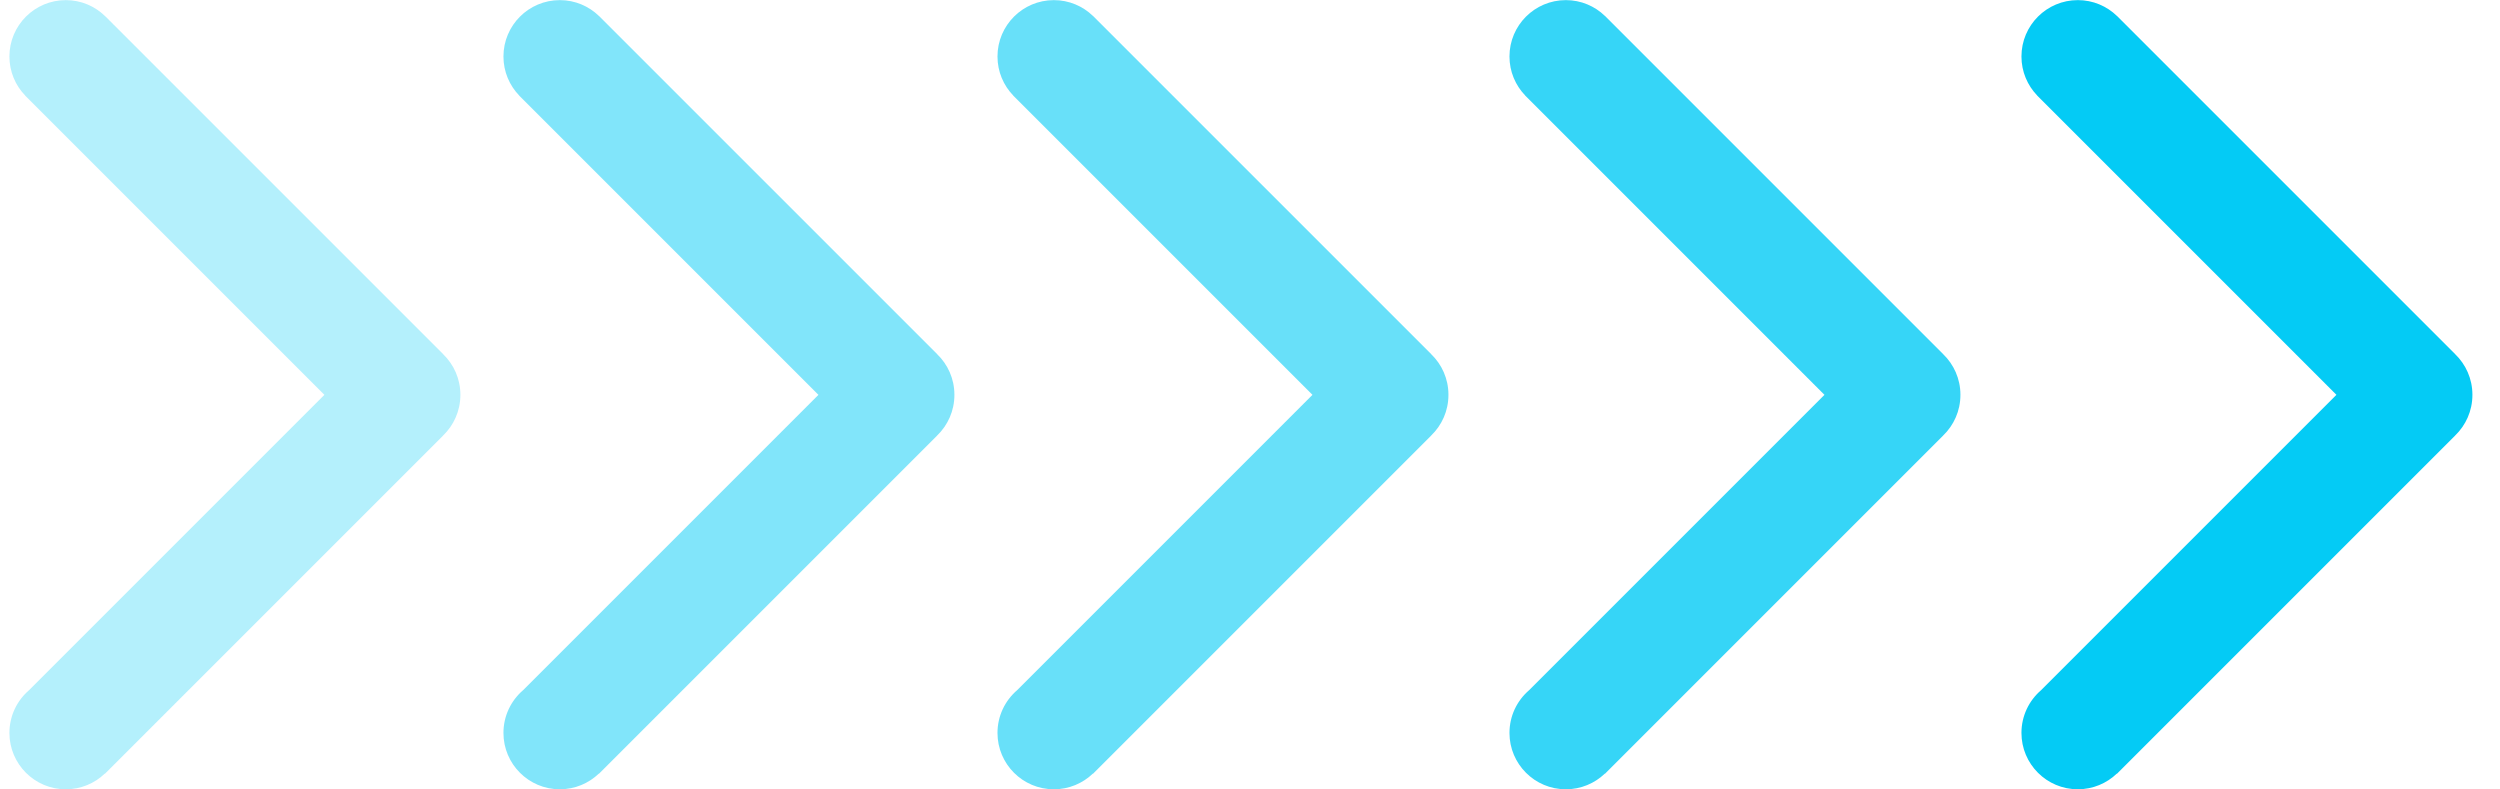 ﻿<?xml version="1.0" standalone="no"?>
<!DOCTYPE svg PUBLIC "-//W3C//DTD SVG 1.1//EN" "http://www.w3.org/Graphics/SVG/1.1/DTD/svg11.dtd"><svg t="1547520492542" class="icon" style="" viewBox="0 0 1024 1024" version="1.1" xmlns="http://www.w3.org/2000/svg" p-id="3774" xmlns:xlink="http://www.w3.org/1999/xlink" width="950" height="300">
<defs>
    <style type="text/css">
</style>
</defs>
<path d="M245.034 895.239l383.063-383.063L240.002 124.08l0.071-0.034c-12.709-13.137-20.531-31.025-20.531-50.731 0-40.377 32.737-73.111 73.115-73.111 19.706 0 37.591 7.819 50.73 20.529l0.035-0.036 438.686 438.681-0.036 0.035c13.78 13.281 22.384 31.916 22.384 52.587 0 0.072 0 0.106 0 0.178 0 0.073 0 0.108 0 0.144 0 20.67-8.604 39.341-22.384 52.624l0.036 0.034L343.426 1003.662l-0.18-0.179c-13.14 12.565-30.951 20.314-50.588 20.314-40.379 0-73.115-32.737-73.115-73.114C219.545 928.512 229.433 908.664 245.034 895.239z" p-id="3775" fill="#04cbf5" opacity=".3" transform="matrix(1,0,0,1,-1316.656,-0.043)" xmlns="http://www.w3.org/2000/svg">
	<animate attributeName="opacity" attributeType="XML" values="0; .3; 0" begin="0s" dur="1s" repeatCount="indefinite" />
</path>
<path d="M245.034 895.239l383.063-383.063L240.002 124.08l0.071-0.034c-12.709-13.137-20.531-31.025-20.531-50.731 0-40.377 32.737-73.111 73.115-73.111 19.706 0 37.591 7.819 50.73 20.529l0.035-0.036 438.686 438.681-0.036 0.035c13.78 13.281 22.384 31.916 22.384 52.587 0 0.072 0 0.106 0 0.178 0 0.073 0 0.108 0 0.144 0 20.67-8.604 39.341-22.384 52.624l0.036 0.034L343.426 1003.662l-0.18-0.179c-13.14 12.565-30.951 20.314-50.588 20.314-40.379 0-73.115-32.737-73.115-73.114C219.545 928.512 229.433 908.664 245.034 895.239z" p-id="3775" fill="#04cbf5" opacity=".5" transform="matrix(1,0,0,1,-675.871,-0.043)" xmlns="http://www.w3.org/2000/svg" >
	<animate attributeName="opacity" attributeType="XML" values="0; .5; 0" begin="0.2s" dur="1s" repeatCount="indefinite" />
</path>
<path d="M245.034 895.239l383.063-383.063L240.002 124.08l0.071-0.034c-12.709-13.137-20.531-31.025-20.531-50.731 0-40.377 32.737-73.111 73.115-73.111 19.706 0 37.591 7.819 50.73 20.529l0.035-0.036 438.686 438.681-0.036 0.035c13.78 13.281 22.384 31.916 22.384 52.587 0 0.072 0 0.106 0 0.178 0 0.073 0 0.108 0 0.144 0 20.67-8.604 39.341-22.384 52.624l0.036 0.034L343.426 1003.662l-0.18-0.179c-13.14 12.565-30.951 20.314-50.588 20.314-40.379 0-73.115-32.737-73.115-73.114C219.545 928.512 229.433 908.664 245.034 895.239z" p-id="3775" fill="#04cbf5" opacity=".6" transform="matrix(1,0,0,1,-35.073,-0.042)" xmlns="http://www.w3.org/2000/svg" >
	<animate attributeName="opacity" attributeType="XML" values="0; .6; 0" begin="0.4s" dur="1s" repeatCount="indefinite" />
</path>
<path d="M245.034 895.239l383.063-383.063L240.002 124.08l0.071-0.034c-12.709-13.137-20.531-31.025-20.531-50.731 0-40.377 32.737-73.111 73.115-73.111 19.706 0 37.591 7.819 50.73 20.529l0.035-0.036 438.686 438.681-0.036 0.035c13.78 13.281 22.384 31.916 22.384 52.587 0 0.072 0 0.106 0 0.178 0 0.073 0 0.108 0 0.144 0 20.67-8.604 39.341-22.384 52.624l0.036 0.034L343.426 1003.662l-0.18-0.179c-13.14 12.565-30.951 20.314-50.588 20.314-40.379 0-73.115-32.737-73.115-73.114C219.545 928.512 229.433 908.664 245.034 895.239z" p-id="3775" fill="#04cbf5" opacity=".8" transform="matrix(1,0,0,1,629.003,-0.047)" xmlns="http://www.w3.org/2000/svg" >
	<animate attributeName="opacity" attributeType="XML" values="0; .8; 0" begin="0.6s" dur="1s" repeatCount="indefinite" />
</path>
<path d="M245.034 895.239l383.063-383.063L240.002 124.08l0.071-0.034c-12.709-13.137-20.531-31.025-20.531-50.731 0-40.377 32.737-73.111 73.115-73.111 19.706 0 37.591 7.819 50.73 20.529l0.035-0.036 438.686 438.681-0.036 0.035c13.78 13.281 22.384 31.916 22.384 52.587 0 0.072 0 0.106 0 0.178 0 0.073 0 0.108 0 0.144 0 20.67-8.604 39.341-22.384 52.624l0.036 0.034L343.426 1003.662l-0.18-0.179c-13.14 12.565-30.951 20.314-50.588 20.314-40.379 0-73.115-32.737-73.115-73.114C219.545 928.512 229.433 908.664 245.034 895.239z" p-id="3775" fill="#04cbf5" opacity="1" transform="matrix(1,0,0,1,1293.082,-0.055)" xmlns="http://www.w3.org/2000/svg" >
	<animate attributeName="opacity" attributeType="XML" values="0; 1; 0" begin="0.8s" dur="1s" repeatCount="indefinite" />
</path>
</svg>
